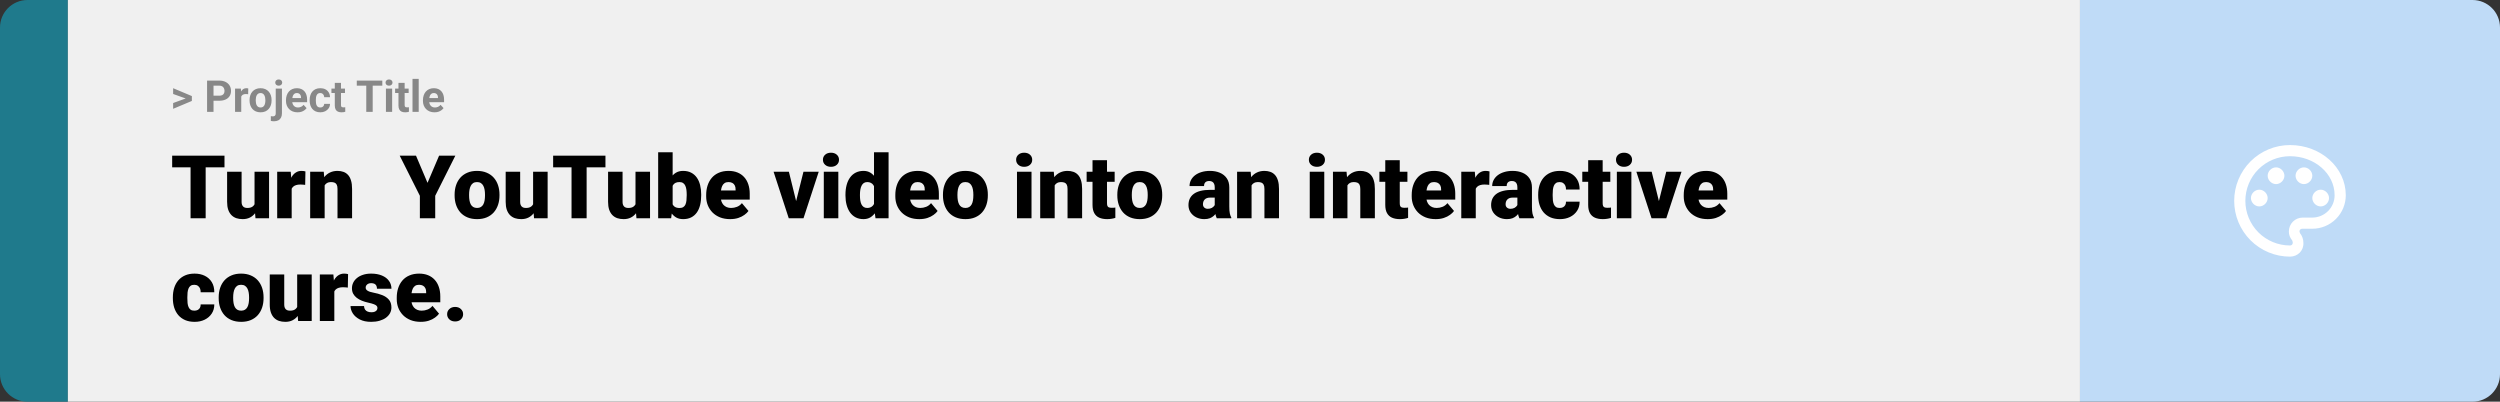 <svg width="1363" height="219" viewBox="0 0 1363 219" fill="none" xmlns="http://www.w3.org/2000/svg">
<rect x="0" y="0" width="1363" height="219" fill="#333333" stroke="none"/>
<path d="M0 15C0 6.716 6.716 0 15 0H37V219H15C6.716 219 0 212.284 0 204V15Z" fill="#1F7A8C"/>
<rect width="1097" height="219" transform="translate(37)" fill="#F0F0F0"/>
<path d="M101.906 53.922L94.394 51.238V48.086L104.602 52.375V54.637L101.906 53.922ZM94.394 56.172L101.918 53.43L104.602 52.785V55.035L94.394 59.324V56.172ZM119.543 54.918H115.195V52.176H119.543C120.215 52.176 120.762 52.066 121.184 51.848C121.605 51.621 121.914 51.309 122.109 50.91C122.305 50.512 122.402 50.062 122.402 49.562C122.402 49.055 122.305 48.582 122.109 48.145C121.914 47.707 121.605 47.355 121.184 47.09C120.762 46.824 120.215 46.691 119.543 46.691H116.414V61H112.898V43.938H119.543C120.879 43.938 122.023 44.18 122.977 44.664C123.938 45.141 124.672 45.801 125.18 46.645C125.688 47.488 125.941 48.453 125.941 49.539C125.941 50.641 125.688 51.594 125.18 52.398C124.672 53.203 123.938 53.824 122.977 54.262C122.023 54.699 120.879 54.918 119.543 54.918ZM131.531 51.086V61H128.156V48.32H131.332L131.531 51.086ZM135.352 48.238L135.293 51.367C135.129 51.344 134.93 51.324 134.695 51.309C134.469 51.285 134.262 51.273 134.074 51.273C133.598 51.273 133.184 51.336 132.832 51.461C132.488 51.578 132.199 51.754 131.965 51.988C131.738 52.223 131.566 52.508 131.449 52.844C131.34 53.18 131.277 53.562 131.262 53.992L130.582 53.781C130.582 52.961 130.664 52.207 130.828 51.52C130.992 50.824 131.23 50.219 131.543 49.703C131.863 49.188 132.254 48.789 132.715 48.508C133.176 48.227 133.703 48.086 134.297 48.086C134.484 48.086 134.676 48.102 134.871 48.133C135.066 48.156 135.227 48.191 135.352 48.238ZM136.055 54.789V54.543C136.055 53.613 136.188 52.758 136.453 51.977C136.719 51.188 137.105 50.504 137.613 49.926C138.121 49.348 138.746 48.898 139.488 48.578C140.23 48.25 141.082 48.086 142.043 48.086C143.004 48.086 143.859 48.25 144.609 48.578C145.359 48.898 145.988 49.348 146.496 49.926C147.012 50.504 147.402 51.188 147.668 51.977C147.934 52.758 148.066 53.613 148.066 54.543V54.789C148.066 55.711 147.934 56.566 147.668 57.355C147.402 58.137 147.012 58.82 146.496 59.406C145.988 59.984 145.363 60.434 144.621 60.754C143.879 61.074 143.027 61.234 142.066 61.234C141.105 61.234 140.25 61.074 139.5 60.754C138.758 60.434 138.129 59.984 137.613 59.406C137.105 58.82 136.719 58.137 136.453 57.355C136.188 56.566 136.055 55.711 136.055 54.789ZM139.43 54.543V54.789C139.43 55.32 139.477 55.816 139.57 56.277C139.664 56.738 139.812 57.145 140.016 57.496C140.227 57.84 140.5 58.109 140.836 58.305C141.172 58.5 141.582 58.598 142.066 58.598C142.535 58.598 142.938 58.5 143.273 58.305C143.609 58.109 143.879 57.84 144.082 57.496C144.285 57.145 144.434 56.738 144.527 56.277C144.629 55.816 144.68 55.32 144.68 54.789V54.543C144.68 54.027 144.629 53.543 144.527 53.09C144.434 52.629 144.281 52.223 144.07 51.871C143.867 51.512 143.598 51.23 143.262 51.027C142.926 50.824 142.52 50.723 142.043 50.723C141.566 50.723 141.16 50.824 140.824 51.027C140.496 51.23 140.227 51.512 140.016 51.871C139.812 52.223 139.664 52.629 139.57 53.09C139.477 53.543 139.43 54.027 139.43 54.543ZM150.328 48.32H153.715V61.762C153.715 62.699 153.543 63.492 153.199 64.141C152.855 64.789 152.359 65.281 151.711 65.617C151.062 65.953 150.277 66.121 149.355 66.121C149.066 66.121 148.785 66.106 148.512 66.074C148.23 66.043 147.941 65.992 147.645 65.922L147.656 63.332C147.844 63.363 148.027 63.387 148.207 63.402C148.379 63.426 148.555 63.438 148.734 63.438C149.086 63.438 149.379 63.379 149.613 63.262C149.848 63.145 150.023 62.961 150.141 62.711C150.266 62.469 150.328 62.152 150.328 61.762V48.32ZM150.059 45.016C150.059 44.523 150.23 44.117 150.574 43.797C150.926 43.477 151.387 43.316 151.957 43.316C152.535 43.316 152.996 43.477 153.34 43.797C153.684 44.117 153.855 44.523 153.855 45.016C153.855 45.508 153.684 45.914 153.34 46.234C152.996 46.555 152.535 46.715 151.957 46.715C151.387 46.715 150.926 46.555 150.574 46.234C150.23 45.914 150.059 45.508 150.059 45.016ZM162.234 61.234C161.25 61.234 160.367 61.078 159.586 60.766C158.805 60.445 158.141 60.004 157.594 59.441C157.055 58.879 156.641 58.227 156.352 57.484C156.062 56.734 155.918 55.938 155.918 55.094V54.625C155.918 53.664 156.055 52.785 156.328 51.988C156.602 51.191 156.992 50.5 157.5 49.914C158.016 49.328 158.641 48.879 159.375 48.566C160.109 48.246 160.938 48.086 161.859 48.086C162.758 48.086 163.555 48.234 164.25 48.531C164.945 48.828 165.527 49.25 165.996 49.797C166.473 50.344 166.832 51 167.074 51.766C167.316 52.523 167.438 53.367 167.438 54.297V55.703H157.359V53.453H164.121V53.195C164.121 52.727 164.035 52.309 163.863 51.941C163.699 51.566 163.449 51.27 163.113 51.051C162.777 50.832 162.348 50.723 161.824 50.723C161.379 50.723 160.996 50.82 160.676 51.016C160.355 51.211 160.094 51.484 159.891 51.836C159.695 52.188 159.547 52.602 159.445 53.078C159.352 53.547 159.305 54.062 159.305 54.625V55.094C159.305 55.602 159.375 56.07 159.516 56.5C159.664 56.93 159.871 57.301 160.137 57.613C160.41 57.926 160.738 58.168 161.121 58.34C161.512 58.512 161.953 58.598 162.445 58.598C163.055 58.598 163.621 58.48 164.145 58.246C164.676 58.004 165.133 57.641 165.516 57.156L167.156 58.938C166.891 59.32 166.527 59.688 166.066 60.039C165.613 60.391 165.066 60.68 164.426 60.906C163.785 61.125 163.055 61.234 162.234 61.234ZM174.598 58.598C175.012 58.598 175.379 58.52 175.699 58.363C176.02 58.199 176.27 57.973 176.449 57.684C176.637 57.387 176.734 57.039 176.742 56.641H179.918C179.91 57.531 179.672 58.324 179.203 59.02C178.734 59.707 178.105 60.25 177.316 60.648C176.527 61.039 175.645 61.234 174.668 61.234C173.684 61.234 172.824 61.07 172.09 60.742C171.363 60.414 170.758 59.961 170.273 59.383C169.789 58.797 169.426 58.117 169.184 57.344C168.941 56.562 168.82 55.727 168.82 54.836V54.496C168.82 53.598 168.941 52.762 169.184 51.988C169.426 51.207 169.789 50.527 170.273 49.949C170.758 49.363 171.363 48.906 172.09 48.578C172.816 48.25 173.668 48.086 174.645 48.086C175.684 48.086 176.594 48.285 177.375 48.684C178.164 49.082 178.781 49.652 179.227 50.395C179.68 51.129 179.91 52 179.918 53.008H176.742C176.734 52.586 176.645 52.203 176.473 51.859C176.309 51.516 176.066 51.242 175.746 51.039C175.434 50.828 175.047 50.723 174.586 50.723C174.094 50.723 173.691 50.828 173.379 51.039C173.066 51.242 172.824 51.523 172.652 51.883C172.48 52.234 172.359 52.637 172.289 53.09C172.227 53.535 172.195 54.004 172.195 54.496V54.836C172.195 55.328 172.227 55.801 172.289 56.254C172.352 56.707 172.469 57.109 172.641 57.461C172.82 57.812 173.066 58.09 173.379 58.293C173.691 58.496 174.098 58.598 174.598 58.598ZM188.086 48.32V50.711H180.703V48.32H188.086ZM182.531 45.191H185.906V57.18C185.906 57.547 185.953 57.828 186.047 58.023C186.148 58.219 186.297 58.355 186.492 58.434C186.688 58.504 186.934 58.539 187.23 58.539C187.441 58.539 187.629 58.531 187.793 58.516C187.965 58.492 188.109 58.469 188.227 58.445L188.238 60.93C187.949 61.023 187.637 61.098 187.301 61.152C186.965 61.207 186.594 61.234 186.188 61.234C185.445 61.234 184.797 61.113 184.242 60.871C183.695 60.621 183.273 60.223 182.977 59.676C182.68 59.129 182.531 58.41 182.531 57.52V45.191ZM203.191 43.938V61H199.688V43.938H203.191ZM208.441 43.938V46.691H194.52V43.938H208.441ZM213.797 48.32V61H210.41V48.32H213.797ZM210.199 45.016C210.199 44.523 210.371 44.117 210.715 43.797C211.059 43.477 211.52 43.316 212.098 43.316C212.668 43.316 213.125 43.477 213.469 43.797C213.82 44.117 213.996 44.523 213.996 45.016C213.996 45.508 213.82 45.914 213.469 46.234C213.125 46.555 212.668 46.715 212.098 46.715C211.52 46.715 211.059 46.555 210.715 46.234C210.371 45.914 210.199 45.508 210.199 45.016ZM222.797 48.32V50.711H215.414V48.32H222.797ZM217.242 45.191H220.617V57.18C220.617 57.547 220.664 57.828 220.758 58.023C220.859 58.219 221.008 58.355 221.203 58.434C221.398 58.504 221.645 58.539 221.941 58.539C222.152 58.539 222.34 58.531 222.504 58.516C222.676 58.492 222.82 58.469 222.938 58.445L222.949 60.93C222.66 61.023 222.348 61.098 222.012 61.152C221.676 61.207 221.305 61.234 220.898 61.234C220.156 61.234 219.508 61.113 218.953 60.871C218.406 60.621 217.984 60.223 217.688 59.676C217.391 59.129 217.242 58.41 217.242 57.52V45.191ZM228.281 43V61H224.895V43H228.281ZM236.906 61.234C235.922 61.234 235.039 61.078 234.258 60.766C233.477 60.445 232.812 60.004 232.266 59.441C231.727 58.879 231.312 58.227 231.023 57.484C230.734 56.734 230.59 55.938 230.59 55.094V54.625C230.59 53.664 230.727 52.785 231 51.988C231.273 51.191 231.664 50.5 232.172 49.914C232.688 49.328 233.312 48.879 234.047 48.566C234.781 48.246 235.609 48.086 236.531 48.086C237.43 48.086 238.227 48.234 238.922 48.531C239.617 48.828 240.199 49.25 240.668 49.797C241.145 50.344 241.504 51 241.746 51.766C241.988 52.523 242.109 53.367 242.109 54.297V55.703H232.031V53.453H238.793V53.195C238.793 52.727 238.707 52.309 238.535 51.941C238.371 51.566 238.121 51.27 237.785 51.051C237.449 50.832 237.02 50.723 236.496 50.723C236.051 50.723 235.668 50.82 235.348 51.016C235.027 51.211 234.766 51.484 234.562 51.836C234.367 52.188 234.219 52.602 234.117 53.078C234.023 53.547 233.977 54.062 233.977 54.625V55.094C233.977 55.602 234.047 56.07 234.188 56.5C234.336 56.93 234.543 57.301 234.809 57.613C235.082 57.926 235.41 58.168 235.793 58.34C236.184 58.512 236.625 58.598 237.117 58.598C237.727 58.598 238.293 58.48 238.816 58.246C239.348 58.004 239.805 57.641 240.188 57.156L241.828 58.938C241.562 59.32 241.199 59.688 240.738 60.039C240.285 60.391 239.738 60.68 239.098 60.906C238.457 61.125 237.727 61.234 236.906 61.234Z" fill="#888888"/>
<path d="M112.125 84.875V119H103.898V84.875H112.125ZM122.391 84.875V91.227H93.867V84.875H122.391ZM138.773 112.836V93.641H146.695V119H139.289L138.773 112.836ZM139.523 107.68L141.586 107.633C141.586 109.336 141.383 110.914 140.977 112.367C140.57 113.805 139.969 115.055 139.172 116.117C138.391 117.18 137.422 118.008 136.266 118.602C135.125 119.18 133.805 119.469 132.305 119.469C131.055 119.469 129.906 119.297 128.859 118.953C127.828 118.594 126.938 118.039 126.188 117.289C125.438 116.523 124.852 115.547 124.43 114.359C124.023 113.156 123.82 111.719 123.82 110.047V93.641H131.719V110.094C131.719 110.656 131.789 111.141 131.93 111.547C132.07 111.953 132.273 112.297 132.539 112.578C132.805 112.844 133.133 113.047 133.523 113.188C133.93 113.312 134.391 113.375 134.906 113.375C136.094 113.375 137.023 113.125 137.695 112.625C138.367 112.125 138.836 111.445 139.102 110.586C139.383 109.727 139.523 108.758 139.523 107.68ZM159.023 99.922V119H151.125V93.641H158.508L159.023 99.922ZM166.523 93.453L166.383 100.789C166.07 100.758 165.648 100.719 165.117 100.672C164.586 100.625 164.141 100.602 163.781 100.602C162.859 100.602 162.062 100.711 161.391 100.93C160.734 101.133 160.188 101.445 159.75 101.867C159.328 102.273 159.016 102.789 158.812 103.414C158.625 104.039 158.539 104.766 158.555 105.594L157.125 104.656C157.125 102.953 157.289 101.406 157.617 100.016C157.961 98.609 158.445 97.398 159.07 96.383C159.695 95.352 160.453 94.562 161.344 94.016C162.234 93.453 163.234 93.172 164.344 93.172C164.734 93.172 165.117 93.195 165.492 93.242C165.883 93.289 166.227 93.359 166.523 93.453ZM177 99.055V119H169.102V93.641H176.508L177 99.055ZM176.062 105.453L174.211 105.5C174.211 103.562 174.445 101.836 174.914 100.32C175.383 98.789 176.047 97.492 176.906 96.43C177.766 95.367 178.789 94.562 179.977 94.016C181.18 93.453 182.516 93.172 183.984 93.172C185.156 93.172 186.227 93.344 187.195 93.688C188.18 94.031 189.023 94.586 189.727 95.352C190.445 96.117 190.992 97.133 191.367 98.398C191.758 99.648 191.953 101.195 191.953 103.039V119H184.008V103.016C184.008 102 183.867 101.227 183.586 100.695C183.305 100.148 182.898 99.773 182.367 99.57C181.836 99.367 181.188 99.266 180.422 99.266C179.609 99.266 178.922 99.422 178.359 99.734C177.797 100.047 177.344 100.484 177 101.047C176.672 101.594 176.43 102.242 176.273 102.992C176.133 103.742 176.062 104.562 176.062 105.453ZM226.805 84.875L233.086 99.688L239.391 84.875H248.25L237.281 106.742V119H228.914V106.742L217.922 84.875H226.805ZM247.852 106.578V106.086C247.852 104.227 248.117 102.516 248.648 100.953C249.18 99.375 249.961 98.008 250.992 96.852C252.023 95.695 253.297 94.797 254.812 94.156C256.328 93.5 258.078 93.172 260.062 93.172C262.062 93.172 263.82 93.5 265.336 94.156C266.867 94.797 268.148 95.695 269.18 96.852C270.211 98.008 270.992 99.375 271.523 100.953C272.055 102.516 272.32 104.227 272.32 106.086V106.578C272.32 108.422 272.055 110.133 271.523 111.711C270.992 113.273 270.211 114.641 269.18 115.812C268.148 116.969 266.875 117.867 265.359 118.508C263.844 119.148 262.094 119.469 260.109 119.469C258.125 119.469 256.367 119.148 254.836 118.508C253.305 117.867 252.023 116.969 250.992 115.812C249.961 114.641 249.18 113.273 248.648 111.711C248.117 110.133 247.852 108.422 247.852 106.578ZM255.75 106.086V106.578C255.75 107.531 255.82 108.422 255.961 109.25C256.102 110.078 256.336 110.805 256.664 111.43C256.992 112.039 257.438 112.516 258 112.859C258.562 113.203 259.266 113.375 260.109 113.375C260.938 113.375 261.625 113.203 262.172 112.859C262.734 112.516 263.18 112.039 263.508 111.43C263.836 110.805 264.07 110.078 264.211 109.25C264.352 108.422 264.422 107.531 264.422 106.578V106.086C264.422 105.164 264.352 104.297 264.211 103.484C264.07 102.656 263.836 101.93 263.508 101.305C263.18 100.664 262.734 100.164 262.172 99.805C261.609 99.445 260.906 99.266 260.062 99.266C259.234 99.266 258.539 99.445 257.977 99.805C257.43 100.164 256.992 100.664 256.664 101.305C256.336 101.93 256.102 102.656 255.961 103.484C255.82 104.297 255.75 105.164 255.75 106.086ZM290.648 112.836V93.641H298.57V119H291.164L290.648 112.836ZM291.398 107.68L293.461 107.633C293.461 109.336 293.258 110.914 292.852 112.367C292.445 113.805 291.844 115.055 291.047 116.117C290.266 117.18 289.297 118.008 288.141 118.602C287 119.18 285.68 119.469 284.18 119.469C282.93 119.469 281.781 119.297 280.734 118.953C279.703 118.594 278.812 118.039 278.062 117.289C277.312 116.523 276.727 115.547 276.305 114.359C275.898 113.156 275.695 111.719 275.695 110.047V93.641H283.594V110.094C283.594 110.656 283.664 111.141 283.805 111.547C283.945 111.953 284.148 112.297 284.414 112.578C284.68 112.844 285.008 113.047 285.398 113.188C285.805 113.312 286.266 113.375 286.781 113.375C287.969 113.375 288.898 113.125 289.57 112.625C290.242 112.125 290.711 111.445 290.977 110.586C291.258 109.727 291.398 108.758 291.398 107.68ZM319.828 84.875V119H311.602V84.875H319.828ZM330.094 84.875V91.227H301.57V84.875H330.094ZM346.477 112.836V93.641H354.398V119H346.992L346.477 112.836ZM347.227 107.68L349.289 107.633C349.289 109.336 349.086 110.914 348.68 112.367C348.273 113.805 347.672 115.055 346.875 116.117C346.094 117.18 345.125 118.008 343.969 118.602C342.828 119.18 341.508 119.469 340.008 119.469C338.758 119.469 337.609 119.297 336.562 118.953C335.531 118.594 334.641 118.039 333.891 117.289C333.141 116.523 332.555 115.547 332.133 114.359C331.727 113.156 331.523 111.719 331.523 110.047V93.641H339.422V110.094C339.422 110.656 339.492 111.141 339.633 111.547C339.773 111.953 339.977 112.297 340.242 112.578C340.508 112.844 340.836 113.047 341.227 113.188C341.633 113.312 342.094 113.375 342.609 113.375C343.797 113.375 344.727 113.125 345.398 112.625C346.07 112.125 346.539 111.445 346.805 110.586C347.086 109.727 347.227 108.758 347.227 107.68ZM358.828 83H366.727V112.766L365.906 119H358.828V83ZM382.289 106.039V106.531C382.289 108.453 382.094 110.203 381.703 111.781C381.312 113.359 380.711 114.727 379.898 115.883C379.086 117.023 378.062 117.906 376.828 118.531C375.594 119.156 374.133 119.469 372.445 119.469C370.914 119.469 369.602 119.141 368.508 118.484C367.414 117.812 366.5 116.891 365.766 115.719C365.031 114.531 364.438 113.164 363.984 111.617C363.531 110.055 363.172 108.383 362.906 106.602V106.016C363.172 104.25 363.531 102.594 363.984 101.047C364.438 99.484 365.031 98.117 365.766 96.945C366.5 95.758 367.406 94.836 368.484 94.18C369.578 93.508 370.883 93.172 372.398 93.172C374.102 93.172 375.57 93.492 376.805 94.133C378.055 94.773 379.086 95.672 379.898 96.828C380.711 97.984 381.312 99.344 381.703 100.906C382.094 102.469 382.289 104.18 382.289 106.039ZM374.391 106.531V106.039C374.391 105.117 374.336 104.25 374.227 103.438C374.117 102.625 373.922 101.906 373.641 101.281C373.359 100.656 372.961 100.164 372.445 99.805C371.93 99.445 371.258 99.266 370.43 99.266C369.586 99.266 368.875 99.406 368.297 99.688C367.734 99.969 367.281 100.375 366.938 100.906C366.609 101.422 366.375 102.062 366.234 102.828C366.094 103.578 366.031 104.43 366.047 105.383V107.234C366.016 108.531 366.133 109.641 366.398 110.562C366.664 111.484 367.125 112.188 367.781 112.672C368.438 113.156 369.336 113.398 370.477 113.398C371.32 113.398 372 113.234 372.516 112.906C373.047 112.578 373.445 112.109 373.711 111.5C373.977 110.891 374.156 110.164 374.25 109.32C374.344 108.477 374.391 107.547 374.391 106.531ZM398.086 119.469C396.023 119.469 394.18 119.148 392.555 118.508C390.93 117.852 389.555 116.953 388.43 115.812C387.32 114.672 386.469 113.359 385.875 111.875C385.297 110.391 385.008 108.82 385.008 107.164V106.273C385.008 104.414 385.266 102.695 385.781 101.117C386.297 99.523 387.062 98.133 388.078 96.945C389.094 95.758 390.367 94.836 391.898 94.18C393.43 93.508 395.211 93.172 397.242 93.172C399.039 93.172 400.648 93.461 402.07 94.039C403.492 94.617 404.695 95.445 405.68 96.523C406.68 97.602 407.438 98.906 407.953 100.438C408.484 101.969 408.75 103.688 408.75 105.594V108.805H388.031V103.859H401.039V103.25C401.055 102.406 400.906 101.688 400.594 101.094C400.297 100.5 399.859 100.047 399.281 99.734C398.703 99.422 398 99.266 397.172 99.266C396.312 99.266 395.602 99.453 395.039 99.828C394.492 100.203 394.062 100.719 393.75 101.375C393.453 102.016 393.242 102.758 393.117 103.602C392.992 104.445 392.93 105.336 392.93 106.273V107.164C392.93 108.102 393.055 108.953 393.305 109.719C393.57 110.484 393.945 111.141 394.43 111.688C394.93 112.219 395.523 112.633 396.211 112.93C396.914 113.227 397.711 113.375 398.602 113.375C399.68 113.375 400.742 113.172 401.789 112.766C402.836 112.359 403.734 111.688 404.484 110.75L408.07 115.016C407.555 115.75 406.82 116.461 405.867 117.148C404.93 117.836 403.805 118.398 402.492 118.836C401.18 119.258 399.711 119.469 398.086 119.469ZM433.055 113.586L438.047 93.641H446.367L438.07 119H433.148L433.055 113.586ZM430.102 93.641L435.023 113.586L434.977 119H430.031L421.758 93.641H430.102ZM457.055 93.641V119H449.133V93.641H457.055ZM448.664 87.102C448.664 85.977 449.07 85.055 449.883 84.336C450.695 83.617 451.75 83.258 453.047 83.258C454.344 83.258 455.398 83.617 456.211 84.336C457.023 85.055 457.43 85.977 457.43 87.102C457.43 88.227 457.023 89.148 456.211 89.867C455.398 90.586 454.344 90.945 453.047 90.945C451.75 90.945 450.695 90.586 449.883 89.867C449.07 89.148 448.664 88.227 448.664 87.102ZM476.508 113.188V83H484.453V119H477.328L476.508 113.188ZM460.945 106.625V106.133C460.945 104.211 461.156 102.461 461.578 100.883C462 99.289 462.625 97.922 463.453 96.781C464.281 95.625 465.312 94.734 466.547 94.109C467.781 93.484 469.203 93.172 470.812 93.172C472.25 93.172 473.508 93.508 474.586 94.18C475.664 94.836 476.586 95.758 477.352 96.945C478.117 98.133 478.742 99.523 479.227 101.117C479.711 102.695 480.078 104.398 480.328 106.227V106.812C480.078 108.531 479.711 110.156 479.227 111.688C478.742 113.203 478.117 114.547 477.352 115.719C476.586 116.891 475.656 117.812 474.562 118.484C473.484 119.141 472.219 119.469 470.766 119.469C469.156 119.469 467.734 119.148 466.5 118.508C465.281 117.867 464.258 116.969 463.43 115.812C462.617 114.656 462 113.297 461.578 111.734C461.156 110.172 460.945 108.469 460.945 106.625ZM468.844 106.133V106.625C468.844 107.578 468.906 108.461 469.031 109.273C469.156 110.086 469.367 110.805 469.664 111.43C469.977 112.039 470.383 112.516 470.883 112.859C471.398 113.203 472.031 113.375 472.781 113.375C473.797 113.375 474.633 113.133 475.289 112.648C475.961 112.164 476.453 111.477 476.766 110.586C477.094 109.695 477.234 108.648 477.188 107.445V105.594C477.219 104.562 477.148 103.656 476.977 102.875C476.805 102.078 476.531 101.414 476.156 100.883C475.797 100.352 475.336 99.953 474.773 99.688C474.227 99.406 473.578 99.266 472.828 99.266C472.094 99.266 471.469 99.438 470.953 99.781C470.453 100.125 470.047 100.609 469.734 101.234C469.422 101.844 469.195 102.57 469.055 103.414C468.914 104.242 468.844 105.148 468.844 106.133ZM501.211 119.469C499.148 119.469 497.305 119.148 495.68 118.508C494.055 117.852 492.68 116.953 491.555 115.812C490.445 114.672 489.594 113.359 489 111.875C488.422 110.391 488.133 108.82 488.133 107.164V106.273C488.133 104.414 488.391 102.695 488.906 101.117C489.422 99.523 490.188 98.133 491.203 96.945C492.219 95.758 493.492 94.836 495.023 94.18C496.555 93.508 498.336 93.172 500.367 93.172C502.164 93.172 503.773 93.461 505.195 94.039C506.617 94.617 507.82 95.445 508.805 96.523C509.805 97.602 510.562 98.906 511.078 100.438C511.609 101.969 511.875 103.688 511.875 105.594V108.805H491.156V103.859H504.164V103.25C504.18 102.406 504.031 101.688 503.719 101.094C503.422 100.5 502.984 100.047 502.406 99.734C501.828 99.422 501.125 99.266 500.297 99.266C499.438 99.266 498.727 99.453 498.164 99.828C497.617 100.203 497.188 100.719 496.875 101.375C496.578 102.016 496.367 102.758 496.242 103.602C496.117 104.445 496.055 105.336 496.055 106.273V107.164C496.055 108.102 496.18 108.953 496.43 109.719C496.695 110.484 497.07 111.141 497.555 111.688C498.055 112.219 498.648 112.633 499.336 112.93C500.039 113.227 500.836 113.375 501.727 113.375C502.805 113.375 503.867 113.172 504.914 112.766C505.961 112.359 506.859 111.688 507.609 110.75L511.195 115.016C510.68 115.75 509.945 116.461 508.992 117.148C508.055 117.836 506.93 118.398 505.617 118.836C504.305 119.258 502.836 119.469 501.211 119.469ZM514.102 106.578V106.086C514.102 104.227 514.367 102.516 514.898 100.953C515.43 99.375 516.211 98.008 517.242 96.852C518.273 95.695 519.547 94.797 521.062 94.156C522.578 93.5 524.328 93.172 526.312 93.172C528.312 93.172 530.07 93.5 531.586 94.156C533.117 94.797 534.398 95.695 535.43 96.852C536.461 98.008 537.242 99.375 537.773 100.953C538.305 102.516 538.57 104.227 538.57 106.086V106.578C538.57 108.422 538.305 110.133 537.773 111.711C537.242 113.273 536.461 114.641 535.43 115.812C534.398 116.969 533.125 117.867 531.609 118.508C530.094 119.148 528.344 119.469 526.359 119.469C524.375 119.469 522.617 119.148 521.086 118.508C519.555 117.867 518.273 116.969 517.242 115.812C516.211 114.641 515.43 113.273 514.898 111.711C514.367 110.133 514.102 108.422 514.102 106.578ZM522 106.086V106.578C522 107.531 522.07 108.422 522.211 109.25C522.352 110.078 522.586 110.805 522.914 111.43C523.242 112.039 523.688 112.516 524.25 112.859C524.812 113.203 525.516 113.375 526.359 113.375C527.188 113.375 527.875 113.203 528.422 112.859C528.984 112.516 529.43 112.039 529.758 111.43C530.086 110.805 530.32 110.078 530.461 109.25C530.602 108.422 530.672 107.531 530.672 106.578V106.086C530.672 105.164 530.602 104.297 530.461 103.484C530.32 102.656 530.086 101.93 529.758 101.305C529.43 100.664 528.984 100.164 528.422 99.805C527.859 99.445 527.156 99.266 526.312 99.266C525.484 99.266 524.789 99.445 524.227 99.805C523.68 100.164 523.242 100.664 522.914 101.305C522.586 101.93 522.352 102.656 522.211 103.484C522.07 104.297 522 105.164 522 106.086ZM562.383 93.641V119H554.461V93.641H562.383ZM553.992 87.102C553.992 85.977 554.398 85.055 555.211 84.336C556.023 83.617 557.078 83.258 558.375 83.258C559.672 83.258 560.727 83.617 561.539 84.336C562.352 85.055 562.758 85.977 562.758 87.102C562.758 88.227 562.352 89.148 561.539 89.867C560.727 90.586 559.672 90.945 558.375 90.945C557.078 90.945 556.023 90.586 555.211 89.867C554.398 89.148 553.992 88.227 553.992 87.102ZM575.016 99.055V119H567.117V93.641H574.523L575.016 99.055ZM574.078 105.453L572.227 105.5C572.227 103.562 572.461 101.836 572.93 100.32C573.398 98.789 574.062 97.492 574.922 96.43C575.781 95.367 576.805 94.562 577.992 94.016C579.195 93.453 580.531 93.172 582 93.172C583.172 93.172 584.242 93.344 585.211 93.688C586.195 94.031 587.039 94.586 587.742 95.352C588.461 96.117 589.008 97.133 589.383 98.398C589.773 99.648 589.969 101.195 589.969 103.039V119H582.023V103.016C582.023 102 581.883 101.227 581.602 100.695C581.32 100.148 580.914 99.773 580.383 99.57C579.852 99.367 579.203 99.266 578.438 99.266C577.625 99.266 576.938 99.422 576.375 99.734C575.812 100.047 575.359 100.484 575.016 101.047C574.688 101.594 574.445 102.242 574.289 102.992C574.148 103.742 574.078 104.562 574.078 105.453ZM607.711 93.641V99.125H592.43V93.641H607.711ZM595.641 87.336H603.539V110.727C603.539 111.398 603.617 111.922 603.773 112.297C603.93 112.656 604.195 112.914 604.57 113.07C604.961 113.211 605.477 113.281 606.117 113.281C606.57 113.281 606.945 113.273 607.242 113.258C607.539 113.227 607.82 113.188 608.086 113.141V118.789C607.414 119.008 606.711 119.172 605.977 119.281C605.242 119.406 604.461 119.469 603.633 119.469C601.945 119.469 600.5 119.203 599.297 118.672C598.109 118.141 597.203 117.305 596.578 116.164C595.953 115.023 595.641 113.539 595.641 111.711V87.336ZM609.164 106.578V106.086C609.164 104.227 609.43 102.516 609.961 100.953C610.492 99.375 611.273 98.008 612.305 96.852C613.336 95.695 614.609 94.797 616.125 94.156C617.641 93.5 619.391 93.172 621.375 93.172C623.375 93.172 625.133 93.5 626.648 94.156C628.18 94.797 629.461 95.695 630.492 96.852C631.523 98.008 632.305 99.375 632.836 100.953C633.367 102.516 633.633 104.227 633.633 106.086V106.578C633.633 108.422 633.367 110.133 632.836 111.711C632.305 113.273 631.523 114.641 630.492 115.812C629.461 116.969 628.188 117.867 626.672 118.508C625.156 119.148 623.406 119.469 621.422 119.469C619.438 119.469 617.68 119.148 616.148 118.508C614.617 117.867 613.336 116.969 612.305 115.812C611.273 114.641 610.492 113.273 609.961 111.711C609.43 110.133 609.164 108.422 609.164 106.578ZM617.062 106.086V106.578C617.062 107.531 617.133 108.422 617.273 109.25C617.414 110.078 617.648 110.805 617.977 111.43C618.305 112.039 618.75 112.516 619.312 112.859C619.875 113.203 620.578 113.375 621.422 113.375C622.25 113.375 622.938 113.203 623.484 112.859C624.047 112.516 624.492 112.039 624.82 111.43C625.148 110.805 625.383 110.078 625.523 109.25C625.664 108.422 625.734 107.531 625.734 106.578V106.086C625.734 105.164 625.664 104.297 625.523 103.484C625.383 102.656 625.148 101.93 624.82 101.305C624.492 100.664 624.047 100.164 623.484 99.805C622.922 99.445 622.219 99.266 621.375 99.266C620.547 99.266 619.852 99.445 619.289 99.805C618.742 100.164 618.305 100.664 617.977 101.305C617.648 101.93 617.414 102.656 617.273 103.484C617.133 104.297 617.062 105.164 617.062 106.086ZM662.273 112.625V102.172C662.273 101.453 662.172 100.836 661.969 100.32C661.766 99.805 661.445 99.406 661.008 99.125C660.57 98.828 659.984 98.68 659.25 98.68C658.656 98.68 658.148 98.781 657.727 98.984C657.305 99.188 656.984 99.492 656.766 99.898C656.547 100.305 656.438 100.82 656.438 101.445H648.539C648.539 100.273 648.797 99.188 649.312 98.188C649.844 97.172 650.594 96.289 651.562 95.539C652.547 94.789 653.719 94.211 655.078 93.805C656.453 93.383 657.984 93.172 659.672 93.172C661.688 93.172 663.484 93.508 665.062 94.18C666.656 94.852 667.914 95.859 668.836 97.203C669.758 98.531 670.219 100.203 670.219 102.219V112.602C670.219 114.258 670.312 115.516 670.5 116.375C670.688 117.219 670.953 117.961 671.297 118.602V119H663.375C663 118.219 662.719 117.266 662.531 116.141C662.359 115 662.273 113.828 662.273 112.625ZM663.234 103.508L663.281 107.727H659.789C659.055 107.727 658.43 107.828 657.914 108.031C657.414 108.234 657.008 108.516 656.695 108.875C656.398 109.219 656.18 109.609 656.039 110.047C655.914 110.484 655.852 110.945 655.852 111.43C655.852 111.898 655.961 112.32 656.18 112.695C656.414 113.055 656.727 113.336 657.117 113.539C657.508 113.742 657.945 113.844 658.43 113.844C659.305 113.844 660.047 113.68 660.656 113.352C661.281 113.008 661.758 112.594 662.086 112.109C662.414 111.625 662.578 111.172 662.578 110.75L664.312 113.984C664 114.609 663.641 115.242 663.234 115.883C662.844 116.523 662.352 117.117 661.758 117.664C661.18 118.195 660.469 118.633 659.625 118.977C658.781 119.305 657.758 119.469 656.555 119.469C654.992 119.469 653.555 119.148 652.242 118.508C650.945 117.867 649.906 116.977 649.125 115.836C648.344 114.68 647.953 113.352 647.953 111.852C647.953 110.539 648.188 109.367 648.656 108.336C649.141 107.305 649.867 106.43 650.836 105.711C651.805 104.992 653.039 104.445 654.539 104.07C656.039 103.695 657.805 103.508 659.836 103.508H663.234ZM682.359 99.055V119H674.461V93.641H681.867L682.359 99.055ZM681.422 105.453L679.57 105.5C679.57 103.562 679.805 101.836 680.273 100.32C680.742 98.789 681.406 97.492 682.266 96.43C683.125 95.367 684.148 94.562 685.336 94.016C686.539 93.453 687.875 93.172 689.344 93.172C690.516 93.172 691.586 93.344 692.555 93.688C693.539 94.031 694.383 94.586 695.086 95.352C695.805 96.117 696.352 97.133 696.727 98.398C697.117 99.648 697.312 101.195 697.312 103.039V119H689.367V103.016C689.367 102 689.227 101.227 688.945 100.695C688.664 100.148 688.258 99.773 687.727 99.57C687.195 99.367 686.547 99.266 685.781 99.266C684.969 99.266 684.281 99.422 683.719 99.734C683.156 100.047 682.703 100.484 682.359 101.047C682.031 101.594 681.789 102.242 681.633 102.992C681.492 103.742 681.422 104.562 681.422 105.453ZM721.992 93.641V119H714.07V93.641H721.992ZM713.602 87.102C713.602 85.977 714.008 85.055 714.82 84.336C715.633 83.617 716.688 83.258 717.984 83.258C719.281 83.258 720.336 83.617 721.148 84.336C721.961 85.055 722.367 85.977 722.367 87.102C722.367 88.227 721.961 89.148 721.148 89.867C720.336 90.586 719.281 90.945 717.984 90.945C716.688 90.945 715.633 90.586 714.82 89.867C714.008 89.148 713.602 88.227 713.602 87.102ZM734.625 99.055V119H726.727V93.641H734.133L734.625 99.055ZM733.688 105.453L731.836 105.5C731.836 103.562 732.07 101.836 732.539 100.32C733.008 98.789 733.672 97.492 734.531 96.43C735.391 95.367 736.414 94.562 737.602 94.016C738.805 93.453 740.141 93.172 741.609 93.172C742.781 93.172 743.852 93.344 744.82 93.688C745.805 94.031 746.648 94.586 747.352 95.352C748.07 96.117 748.617 97.133 748.992 98.398C749.383 99.648 749.578 101.195 749.578 103.039V119H741.633V103.016C741.633 102 741.492 101.227 741.211 100.695C740.93 100.148 740.523 99.773 739.992 99.57C739.461 99.367 738.812 99.266 738.047 99.266C737.234 99.266 736.547 99.422 735.984 99.734C735.422 100.047 734.969 100.484 734.625 101.047C734.297 101.594 734.055 102.242 733.898 102.992C733.758 103.742 733.688 104.562 733.688 105.453ZM767.32 93.641V99.125H752.039V93.641H767.32ZM755.25 87.336H763.148V110.727C763.148 111.398 763.227 111.922 763.383 112.297C763.539 112.656 763.805 112.914 764.18 113.07C764.57 113.211 765.086 113.281 765.727 113.281C766.18 113.281 766.555 113.273 766.852 113.258C767.148 113.227 767.43 113.188 767.695 113.141V118.789C767.023 119.008 766.32 119.172 765.586 119.281C764.852 119.406 764.07 119.469 763.242 119.469C761.555 119.469 760.109 119.203 758.906 118.672C757.719 118.141 756.812 117.305 756.188 116.164C755.562 115.023 755.25 113.539 755.25 111.711V87.336ZM782.742 119.469C780.68 119.469 778.836 119.148 777.211 118.508C775.586 117.852 774.211 116.953 773.086 115.812C771.977 114.672 771.125 113.359 770.531 111.875C769.953 110.391 769.664 108.82 769.664 107.164V106.273C769.664 104.414 769.922 102.695 770.438 101.117C770.953 99.523 771.719 98.133 772.734 96.945C773.75 95.758 775.023 94.836 776.555 94.18C778.086 93.508 779.867 93.172 781.898 93.172C783.695 93.172 785.305 93.461 786.727 94.039C788.148 94.617 789.352 95.445 790.336 96.523C791.336 97.602 792.094 98.906 792.609 100.438C793.141 101.969 793.406 103.688 793.406 105.594V108.805H772.688V103.859H785.695V103.25C785.711 102.406 785.562 101.688 785.25 101.094C784.953 100.5 784.516 100.047 783.938 99.734C783.359 99.422 782.656 99.266 781.828 99.266C780.969 99.266 780.258 99.453 779.695 99.828C779.148 100.203 778.719 100.719 778.406 101.375C778.109 102.016 777.898 102.758 777.773 103.602C777.648 104.445 777.586 105.336 777.586 106.273V107.164C777.586 108.102 777.711 108.953 777.961 109.719C778.227 110.484 778.602 111.141 779.086 111.688C779.586 112.219 780.18 112.633 780.867 112.93C781.57 113.227 782.367 113.375 783.258 113.375C784.336 113.375 785.398 113.172 786.445 112.766C787.492 112.359 788.391 111.688 789.141 110.75L792.727 115.016C792.211 115.75 791.477 116.461 790.523 117.148C789.586 117.836 788.461 118.398 787.148 118.836C785.836 119.258 784.367 119.469 782.742 119.469ZM804.586 99.922V119H796.688V93.641H804.07L804.586 99.922ZM812.086 93.453L811.945 100.789C811.633 100.758 811.211 100.719 810.68 100.672C810.148 100.625 809.703 100.602 809.344 100.602C808.422 100.602 807.625 100.711 806.953 100.93C806.297 101.133 805.75 101.445 805.312 101.867C804.891 102.273 804.578 102.789 804.375 103.414C804.188 104.039 804.102 104.766 804.117 105.594L802.688 104.656C802.688 102.953 802.852 101.406 803.18 100.016C803.523 98.609 804.008 97.398 804.633 96.383C805.258 95.352 806.016 94.562 806.906 94.016C807.797 93.453 808.797 93.172 809.906 93.172C810.297 93.172 810.68 93.195 811.055 93.242C811.445 93.289 811.789 93.359 812.086 93.453ZM827.273 112.625V102.172C827.273 101.453 827.172 100.836 826.969 100.32C826.766 99.805 826.445 99.406 826.008 99.125C825.57 98.828 824.984 98.68 824.25 98.68C823.656 98.68 823.148 98.781 822.727 98.984C822.305 99.188 821.984 99.492 821.766 99.898C821.547 100.305 821.438 100.82 821.438 101.445H813.539C813.539 100.273 813.797 99.188 814.312 98.188C814.844 97.172 815.594 96.289 816.562 95.539C817.547 94.789 818.719 94.211 820.078 93.805C821.453 93.383 822.984 93.172 824.672 93.172C826.688 93.172 828.484 93.508 830.062 94.18C831.656 94.852 832.914 95.859 833.836 97.203C834.758 98.531 835.219 100.203 835.219 102.219V112.602C835.219 114.258 835.312 115.516 835.5 116.375C835.688 117.219 835.953 117.961 836.297 118.602V119H828.375C828 118.219 827.719 117.266 827.531 116.141C827.359 115 827.273 113.828 827.273 112.625ZM828.234 103.508L828.281 107.727H824.789C824.055 107.727 823.43 107.828 822.914 108.031C822.414 108.234 822.008 108.516 821.695 108.875C821.398 109.219 821.18 109.609 821.039 110.047C820.914 110.484 820.852 110.945 820.852 111.43C820.852 111.898 820.961 112.32 821.18 112.695C821.414 113.055 821.727 113.336 822.117 113.539C822.508 113.742 822.945 113.844 823.43 113.844C824.305 113.844 825.047 113.68 825.656 113.352C826.281 113.008 826.758 112.594 827.086 112.109C827.414 111.625 827.578 111.172 827.578 110.75L829.312 113.984C829 114.609 828.641 115.242 828.234 115.883C827.844 116.523 827.352 117.117 826.758 117.664C826.18 118.195 825.469 118.633 824.625 118.977C823.781 119.305 822.758 119.469 821.555 119.469C819.992 119.469 818.555 119.148 817.242 118.508C815.945 117.867 814.906 116.977 814.125 115.836C813.344 114.68 812.953 113.352 812.953 111.852C812.953 110.539 813.188 109.367 813.656 108.336C814.141 107.305 814.867 106.43 815.836 105.711C816.805 104.992 818.039 104.445 819.539 104.07C821.039 103.695 822.805 103.508 824.836 103.508H828.234ZM850.312 113.375C851.047 113.375 851.672 113.242 852.188 112.977C852.719 112.695 853.117 112.305 853.383 111.805C853.664 111.289 853.797 110.672 853.781 109.953H861.211C861.227 111.859 860.758 113.531 859.805 114.969C858.867 116.391 857.586 117.5 855.961 118.297C854.352 119.078 852.531 119.469 850.5 119.469C848.516 119.469 846.781 119.148 845.297 118.508C843.812 117.852 842.57 116.945 841.57 115.789C840.586 114.617 839.844 113.25 839.344 111.688C838.859 110.125 838.617 108.43 838.617 106.602V106.062C838.617 104.234 838.859 102.539 839.344 100.977C839.844 99.398 840.586 98.031 841.57 96.875C842.57 95.703 843.805 94.797 845.273 94.156C846.758 93.5 848.484 93.172 850.453 93.172C852.562 93.172 854.422 93.57 856.031 94.367C857.656 95.164 858.93 96.32 859.852 97.836C860.773 99.352 861.227 101.188 861.211 103.344H853.781C853.797 102.578 853.68 101.891 853.43 101.281C853.18 100.672 852.789 100.188 852.258 99.828C851.742 99.453 851.078 99.266 850.266 99.266C849.453 99.266 848.797 99.445 848.297 99.805C847.797 100.164 847.414 100.664 847.148 101.305C846.898 101.93 846.727 102.648 846.633 103.461C846.555 104.273 846.516 105.141 846.516 106.062V106.602C846.516 107.539 846.555 108.422 846.633 109.25C846.727 110.062 846.906 110.781 847.172 111.406C847.438 112.016 847.82 112.5 848.32 112.859C848.82 113.203 849.484 113.375 850.312 113.375ZM877.945 93.641V99.125H862.664V93.641H877.945ZM865.875 87.336H873.773V110.727C873.773 111.398 873.852 111.922 874.008 112.297C874.164 112.656 874.43 112.914 874.805 113.07C875.195 113.211 875.711 113.281 876.352 113.281C876.805 113.281 877.18 113.273 877.477 113.258C877.773 113.227 878.055 113.188 878.32 113.141V118.789C877.648 119.008 876.945 119.172 876.211 119.281C875.477 119.406 874.695 119.469 873.867 119.469C872.18 119.469 870.734 119.203 869.531 118.672C868.344 118.141 867.438 117.305 866.812 116.164C866.188 115.023 865.875 113.539 865.875 111.711V87.336ZM889.43 93.641V119H881.508V93.641H889.43ZM881.039 87.102C881.039 85.977 881.445 85.055 882.258 84.336C883.07 83.617 884.125 83.258 885.422 83.258C886.719 83.258 887.773 83.617 888.586 84.336C889.398 85.055 889.805 85.977 889.805 87.102C889.805 88.227 889.398 89.148 888.586 89.867C887.773 90.586 886.719 90.945 885.422 90.945C884.125 90.945 883.07 90.586 882.258 89.867C881.445 89.148 881.039 88.227 881.039 87.102ZM903.445 113.586L908.438 93.641H916.758L908.461 119H903.539L903.445 113.586ZM900.492 93.641L905.414 113.586L905.367 119H900.422L892.148 93.641H900.492ZM931.055 119.469C928.992 119.469 927.148 119.148 925.523 118.508C923.898 117.852 922.523 116.953 921.398 115.812C920.289 114.672 919.438 113.359 918.844 111.875C918.266 110.391 917.977 108.82 917.977 107.164V106.273C917.977 104.414 918.234 102.695 918.75 101.117C919.266 99.523 920.031 98.133 921.047 96.945C922.062 95.758 923.336 94.836 924.867 94.18C926.398 93.508 928.18 93.172 930.211 93.172C932.008 93.172 933.617 93.461 935.039 94.039C936.461 94.617 937.664 95.445 938.648 96.523C939.648 97.602 940.406 98.906 940.922 100.438C941.453 101.969 941.719 103.688 941.719 105.594V108.805H921V103.859H934.008V103.25C934.023 102.406 933.875 101.688 933.562 101.094C933.266 100.5 932.828 100.047 932.25 99.734C931.672 99.422 930.969 99.266 930.141 99.266C929.281 99.266 928.57 99.453 928.008 99.828C927.461 100.203 927.031 100.719 926.719 101.375C926.422 102.016 926.211 102.758 926.086 103.602C925.961 104.445 925.898 105.336 925.898 106.273V107.164C925.898 108.102 926.023 108.953 926.273 109.719C926.539 110.484 926.914 111.141 927.398 111.688C927.898 112.219 928.492 112.633 929.18 112.93C929.883 113.227 930.68 113.375 931.57 113.375C932.648 113.375 933.711 113.172 934.758 112.766C935.805 112.359 936.703 111.688 937.453 110.75L941.039 115.016C940.523 115.75 939.789 116.461 938.836 117.148C937.898 117.836 936.773 118.398 935.461 118.836C934.148 119.258 932.68 119.469 931.055 119.469ZM105.938 169.375C106.672 169.375 107.297 169.242 107.812 168.977C108.344 168.695 108.742 168.305 109.008 167.805C109.289 167.289 109.422 166.672 109.406 165.953H116.836C116.852 167.859 116.383 169.531 115.43 170.969C114.492 172.391 113.211 173.5 111.586 174.297C109.977 175.078 108.156 175.469 106.125 175.469C104.141 175.469 102.406 175.148 100.922 174.508C99.438 173.852 98.195 172.945 97.195 171.789C96.211 170.617 95.469 169.25 94.969 167.688C94.484 166.125 94.242 164.43 94.242 162.602V162.062C94.242 160.234 94.484 158.539 94.969 156.977C95.469 155.398 96.211 154.031 97.195 152.875C98.195 151.703 99.43 150.797 100.898 150.156C102.383 149.5 104.109 149.172 106.078 149.172C108.188 149.172 110.047 149.57 111.656 150.367C113.281 151.164 114.555 152.32 115.477 153.836C116.398 155.352 116.852 157.188 116.836 159.344H109.406C109.422 158.578 109.305 157.891 109.055 157.281C108.805 156.672 108.414 156.188 107.883 155.828C107.367 155.453 106.703 155.266 105.891 155.266C105.078 155.266 104.422 155.445 103.922 155.805C103.422 156.164 103.039 156.664 102.773 157.305C102.523 157.93 102.352 158.648 102.258 159.461C102.18 160.273 102.141 161.141 102.141 162.062V162.602C102.141 163.539 102.18 164.422 102.258 165.25C102.352 166.062 102.531 166.781 102.797 167.406C103.062 168.016 103.445 168.5 103.945 168.859C104.445 169.203 105.109 169.375 105.938 169.375ZM119.227 162.578V162.086C119.227 160.227 119.492 158.516 120.023 156.953C120.555 155.375 121.336 154.008 122.367 152.852C123.398 151.695 124.672 150.797 126.188 150.156C127.703 149.5 129.453 149.172 131.438 149.172C133.438 149.172 135.195 149.5 136.711 150.156C138.242 150.797 139.523 151.695 140.555 152.852C141.586 154.008 142.367 155.375 142.898 156.953C143.43 158.516 143.695 160.227 143.695 162.086V162.578C143.695 164.422 143.43 166.133 142.898 167.711C142.367 169.273 141.586 170.641 140.555 171.812C139.523 172.969 138.25 173.867 136.734 174.508C135.219 175.148 133.469 175.469 131.484 175.469C129.5 175.469 127.742 175.148 126.211 174.508C124.68 173.867 123.398 172.969 122.367 171.812C121.336 170.641 120.555 169.273 120.023 167.711C119.492 166.133 119.227 164.422 119.227 162.578ZM127.125 162.086V162.578C127.125 163.531 127.195 164.422 127.336 165.25C127.477 166.078 127.711 166.805 128.039 167.43C128.367 168.039 128.812 168.516 129.375 168.859C129.938 169.203 130.641 169.375 131.484 169.375C132.312 169.375 133 169.203 133.547 168.859C134.109 168.516 134.555 168.039 134.883 167.43C135.211 166.805 135.445 166.078 135.586 165.25C135.727 164.422 135.797 163.531 135.797 162.578V162.086C135.797 161.164 135.727 160.297 135.586 159.484C135.445 158.656 135.211 157.93 134.883 157.305C134.555 156.664 134.109 156.164 133.547 155.805C132.984 155.445 132.281 155.266 131.438 155.266C130.609 155.266 129.914 155.445 129.352 155.805C128.805 156.164 128.367 156.664 128.039 157.305C127.711 157.93 127.477 158.656 127.336 159.484C127.195 160.297 127.125 161.164 127.125 162.086ZM162.023 168.836V149.641H169.945V175H162.539L162.023 168.836ZM162.773 163.68L164.836 163.633C164.836 165.336 164.633 166.914 164.227 168.367C163.82 169.805 163.219 171.055 162.422 172.117C161.641 173.18 160.672 174.008 159.516 174.602C158.375 175.18 157.055 175.469 155.555 175.469C154.305 175.469 153.156 175.297 152.109 174.953C151.078 174.594 150.188 174.039 149.438 173.289C148.688 172.523 148.102 171.547 147.68 170.359C147.273 169.156 147.07 167.719 147.07 166.047V149.641H154.969V166.094C154.969 166.656 155.039 167.141 155.18 167.547C155.32 167.953 155.523 168.297 155.789 168.578C156.055 168.844 156.383 169.047 156.773 169.188C157.18 169.312 157.641 169.375 158.156 169.375C159.344 169.375 160.273 169.125 160.945 168.625C161.617 168.125 162.086 167.445 162.352 166.586C162.633 165.727 162.773 164.758 162.773 163.68ZM182.273 155.922V175H174.375V149.641H181.758L182.273 155.922ZM189.773 149.453L189.633 156.789C189.32 156.758 188.898 156.719 188.367 156.672C187.836 156.625 187.391 156.602 187.031 156.602C186.109 156.602 185.312 156.711 184.641 156.93C183.984 157.133 183.438 157.445 183 157.867C182.578 158.273 182.266 158.789 182.062 159.414C181.875 160.039 181.789 160.766 181.805 161.594L180.375 160.656C180.375 158.953 180.539 157.406 180.867 156.016C181.211 154.609 181.695 153.398 182.32 152.383C182.945 151.352 183.703 150.562 184.594 150.016C185.484 149.453 186.484 149.172 187.594 149.172C187.984 149.172 188.367 149.195 188.742 149.242C189.133 149.289 189.477 149.359 189.773 149.453ZM205.781 167.875C205.781 167.438 205.633 167.062 205.336 166.75C205.055 166.422 204.555 166.125 203.836 165.859C203.117 165.578 202.109 165.297 200.812 165.016C199.578 164.75 198.414 164.398 197.32 163.961C196.242 163.523 195.297 162.992 194.484 162.367C193.672 161.742 193.031 161 192.562 160.141C192.109 159.281 191.883 158.297 191.883 157.188C191.883 156.109 192.109 155.094 192.562 154.141C193.031 153.172 193.711 152.32 194.602 151.586C195.508 150.836 196.609 150.25 197.906 149.828C199.203 149.391 200.68 149.172 202.336 149.172C204.617 149.172 206.586 149.523 208.242 150.227C209.898 150.914 211.172 151.883 212.062 153.133C212.969 154.367 213.422 155.797 213.422 157.422H205.523C205.523 156.781 205.414 156.234 205.195 155.781C204.992 155.328 204.656 154.984 204.188 154.75C203.719 154.5 203.094 154.375 202.312 154.375C201.766 154.375 201.266 154.477 200.812 154.68C200.375 154.883 200.023 155.164 199.758 155.523C199.492 155.883 199.359 156.305 199.359 156.789C199.359 157.133 199.438 157.445 199.594 157.727C199.766 157.992 200.023 158.242 200.367 158.477C200.711 158.695 201.148 158.898 201.68 159.086C202.211 159.258 202.852 159.414 203.602 159.555C205.305 159.867 206.898 160.312 208.383 160.891C209.867 161.469 211.07 162.289 211.992 163.352C212.93 164.414 213.398 165.844 213.398 167.641C213.398 168.766 213.141 169.805 212.625 170.758C212.109 171.695 211.367 172.523 210.398 173.242C209.43 173.945 208.266 174.492 206.906 174.883C205.547 175.273 204.016 175.469 202.312 175.469C199.891 175.469 197.844 175.039 196.172 174.18C194.5 173.305 193.234 172.211 192.375 170.898C191.531 169.57 191.109 168.227 191.109 166.867H198.469C198.5 167.648 198.688 168.289 199.031 168.789C199.391 169.289 199.867 169.656 200.461 169.891C201.055 170.125 201.742 170.242 202.523 170.242C203.242 170.242 203.836 170.141 204.305 169.938C204.789 169.734 205.156 169.461 205.406 169.117C205.656 168.758 205.781 168.344 205.781 167.875ZM229.383 175.469C227.32 175.469 225.477 175.148 223.852 174.508C222.227 173.852 220.852 172.953 219.727 171.812C218.617 170.672 217.766 169.359 217.172 167.875C216.594 166.391 216.305 164.82 216.305 163.164V162.273C216.305 160.414 216.562 158.695 217.078 157.117C217.594 155.523 218.359 154.133 219.375 152.945C220.391 151.758 221.664 150.836 223.195 150.18C224.727 149.508 226.508 149.172 228.539 149.172C230.336 149.172 231.945 149.461 233.367 150.039C234.789 150.617 235.992 151.445 236.977 152.523C237.977 153.602 238.734 154.906 239.25 156.438C239.781 157.969 240.047 159.688 240.047 161.594V164.805H219.328V159.859H232.336V159.25C232.352 158.406 232.203 157.688 231.891 157.094C231.594 156.5 231.156 156.047 230.578 155.734C230 155.422 229.297 155.266 228.469 155.266C227.609 155.266 226.898 155.453 226.336 155.828C225.789 156.203 225.359 156.719 225.047 157.375C224.75 158.016 224.539 158.758 224.414 159.602C224.289 160.445 224.227 161.336 224.227 162.273V163.164C224.227 164.102 224.352 164.953 224.602 165.719C224.867 166.484 225.242 167.141 225.727 167.688C226.227 168.219 226.82 168.633 227.508 168.93C228.211 169.227 229.008 169.375 229.898 169.375C230.977 169.375 232.039 169.172 233.086 168.766C234.133 168.359 235.031 167.688 235.781 166.75L239.367 171.016C238.852 171.75 238.117 172.461 237.164 173.148C236.227 173.836 235.102 174.398 233.789 174.836C232.477 175.258 231.008 175.469 229.383 175.469ZM243.773 171.297C243.773 170.172 244.18 169.234 244.992 168.484C245.805 167.719 246.852 167.336 248.133 167.336C249.43 167.336 250.477 167.719 251.273 168.484C252.086 169.234 252.492 170.172 252.492 171.297C252.492 172.422 252.086 173.367 251.273 174.133C250.477 174.883 249.43 175.258 248.133 175.258C246.852 175.258 245.805 174.883 244.992 174.133C244.18 173.367 243.773 172.422 243.773 171.297Z" fill="black"/>
<path d="M1134 0H1348C1356.28 0 1363 6.716 1363 15V204C1363 212.284 1356.28 219 1348 219H1134V0Z" fill="#BFDBF7"/>
<path d="M1248.5 139.917C1244.51 139.917 1240.55 139.13 1236.86 137.601C1233.17 136.073 1229.82 133.832 1226.99 131.008C1221.29 125.304 1218.08 117.567 1218.08 109.5C1218.08 101.433 1221.29 93.696 1226.99 87.992C1232.7 82.288 1240.43 79.083 1248.5 79.083C1265.23 79.083 1278.92 91.25 1278.92 106.458C1278.92 111.299 1276.99 115.94 1273.57 119.363C1270.15 122.786 1265.51 124.708 1260.67 124.708H1255.19C1254.28 124.708 1253.67 125.317 1253.67 126.229C1253.67 126.533 1253.97 126.837 1253.97 127.142C1255.19 128.662 1255.8 130.487 1255.8 132.312C1256.1 136.571 1252.76 139.917 1248.5 139.917ZM1248.5 85.167C1242.05 85.167 1235.86 87.73 1231.29 92.294C1226.73 96.857 1224.17 103.046 1224.17 109.5C1224.17 115.954 1226.73 122.143 1231.29 126.706C1235.86 131.27 1242.05 133.833 1248.5 133.833C1249.41 133.833 1250.02 133.225 1250.02 132.312C1250.02 131.704 1249.72 131.4 1249.72 131.096C1248.5 129.575 1247.89 128.054 1247.89 126.229C1247.89 121.971 1251.24 118.625 1255.5 118.625H1260.67C1263.89 118.625 1266.99 117.343 1269.27 115.061C1271.55 112.78 1272.83 109.685 1272.83 106.458C1272.83 94.596 1261.88 85.167 1248.5 85.167ZM1231.77 103.417C1234.2 103.417 1236.33 105.546 1236.33 107.979C1236.33 110.412 1234.2 112.542 1231.77 112.542C1229.34 112.542 1227.21 110.412 1227.21 107.979C1227.21 105.546 1229.34 103.417 1231.77 103.417ZM1240.9 91.25C1243.33 91.25 1245.46 93.379 1245.46 95.812C1245.46 98.246 1243.33 100.375 1240.9 100.375C1238.46 100.375 1236.33 98.246 1236.33 95.812C1236.33 93.379 1238.46 91.25 1240.9 91.25ZM1256.1 91.25C1258.54 91.25 1260.67 93.379 1260.67 95.812C1260.67 98.246 1258.54 100.375 1256.1 100.375C1253.67 100.375 1251.54 98.246 1251.54 95.812C1251.54 93.379 1253.67 91.25 1256.1 91.25ZM1265.23 103.417C1267.66 103.417 1269.79 105.546 1269.79 107.979C1269.79 110.412 1267.66 112.542 1265.23 112.542C1262.8 112.542 1260.67 110.412 1260.67 107.979C1260.67 105.546 1262.8 103.417 1265.23 103.417Z" fill="white"/>
</svg>
